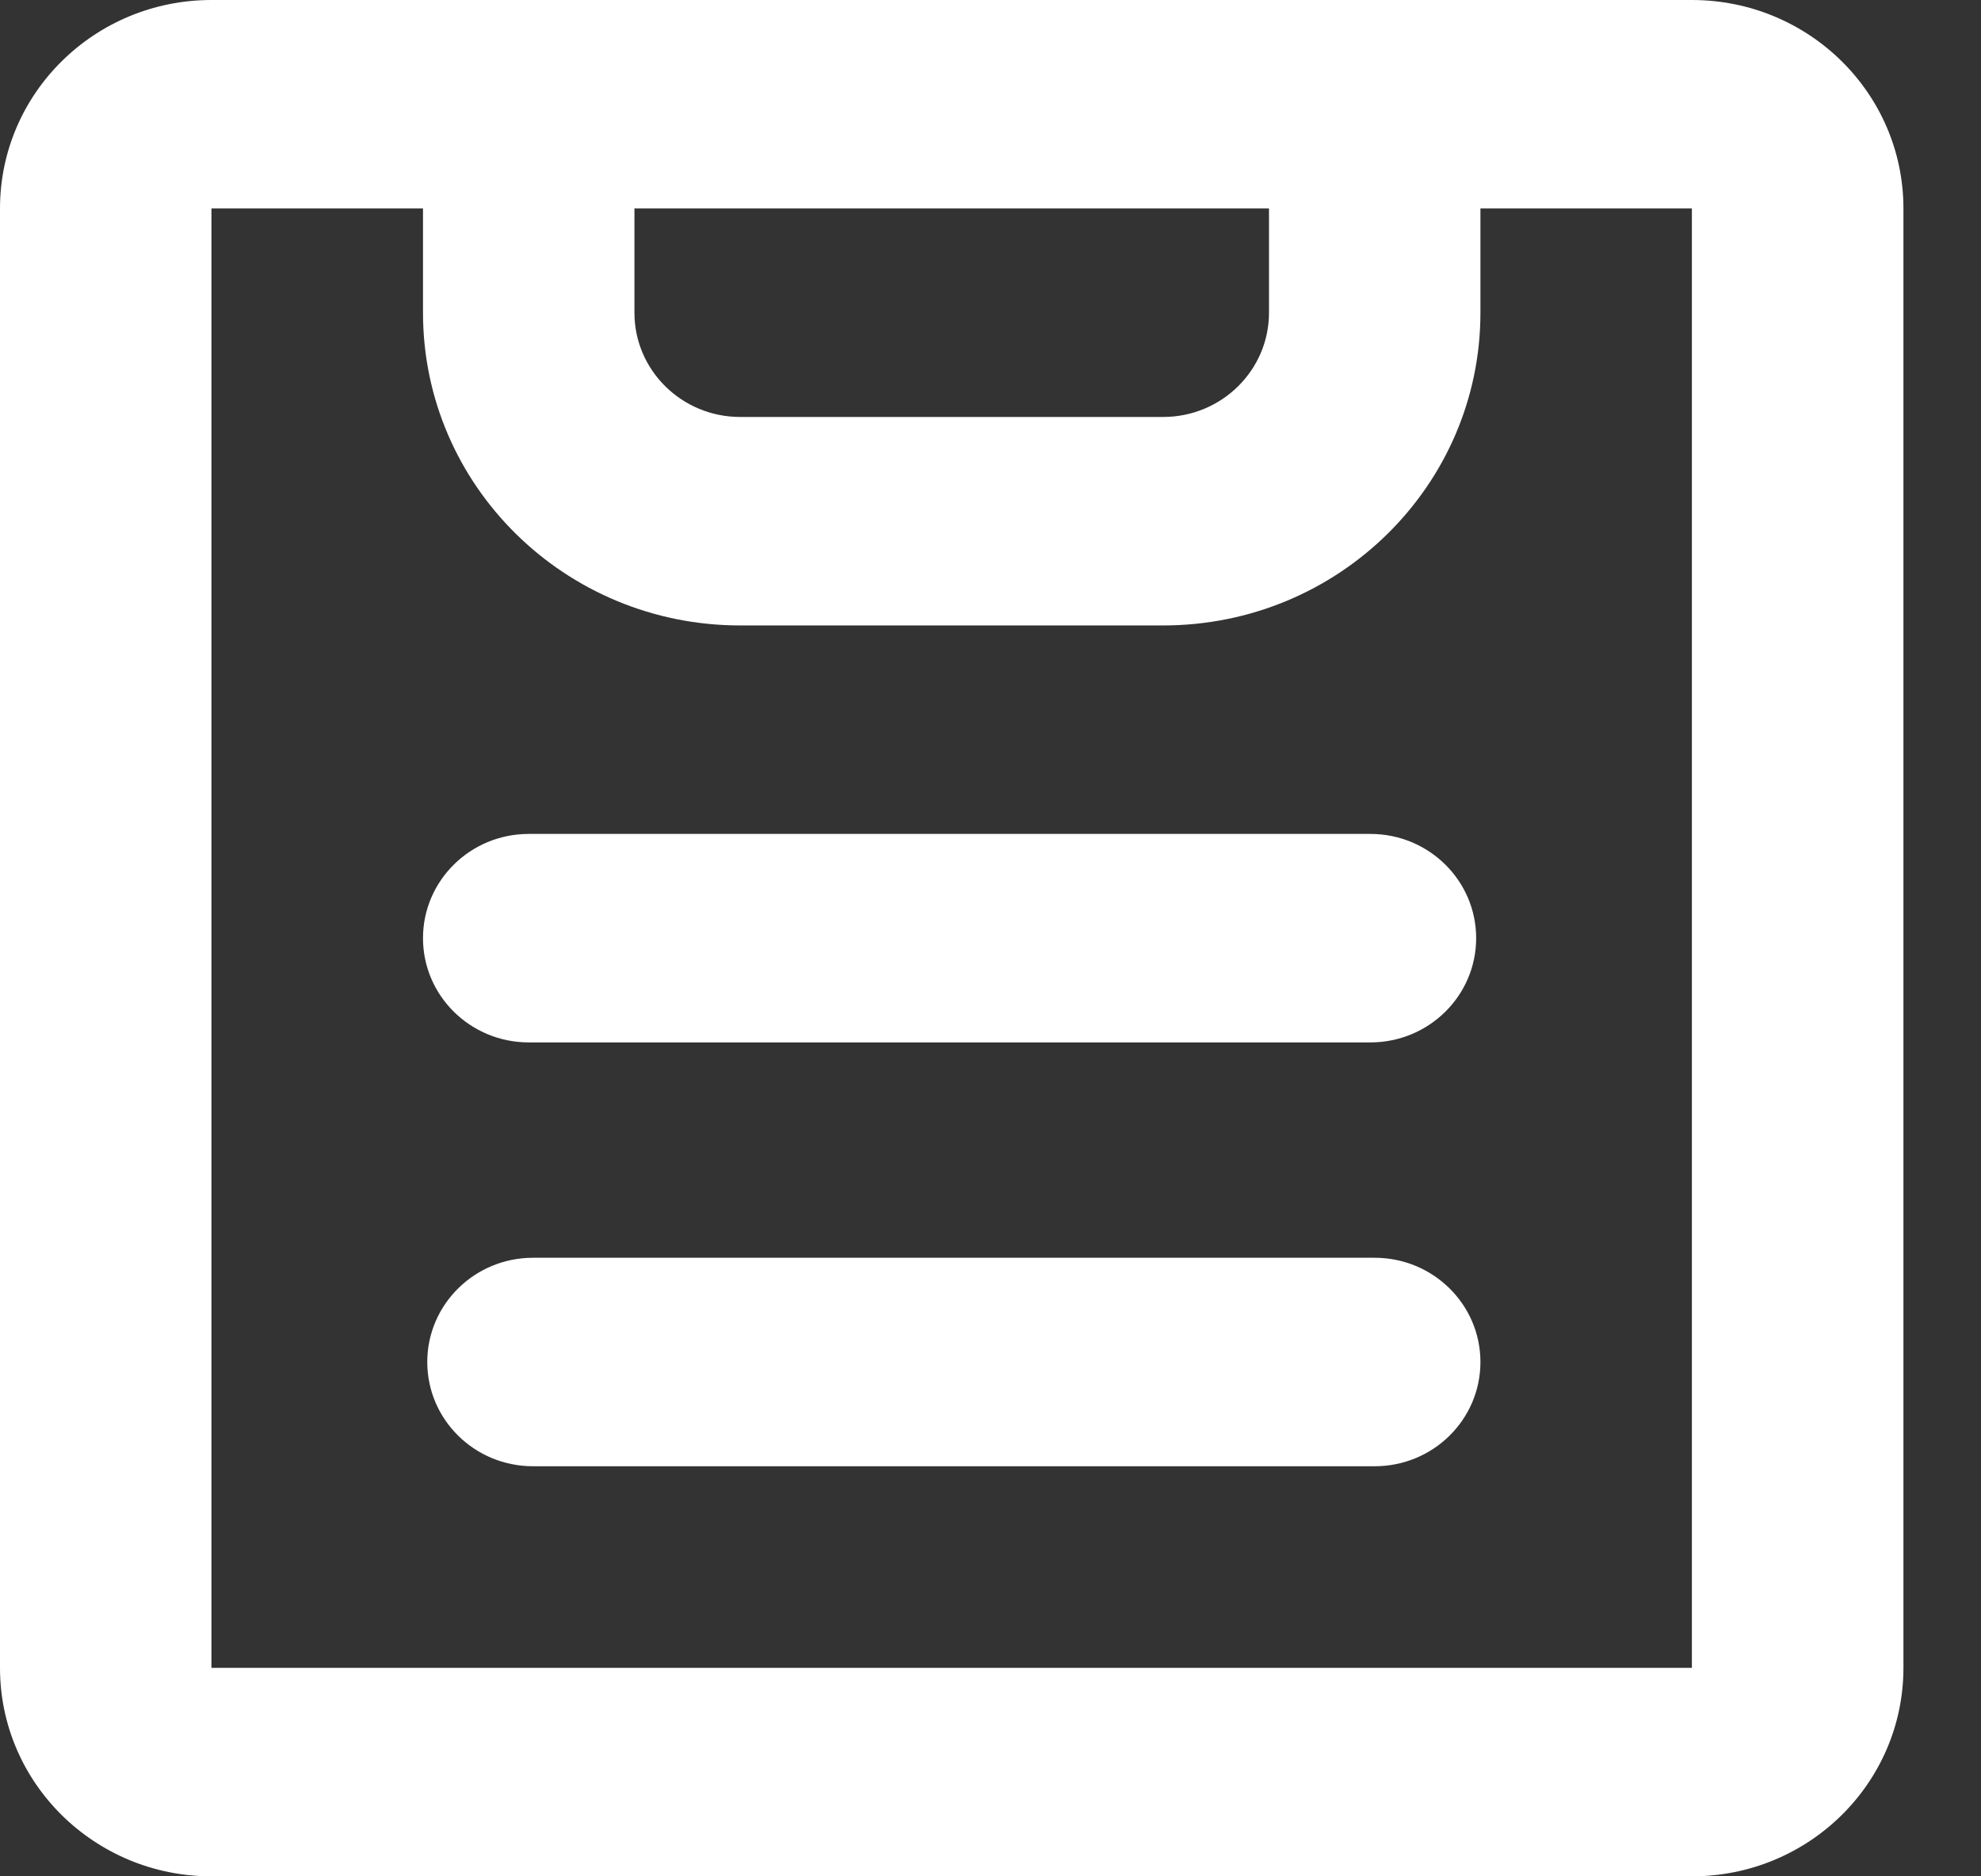 <svg width="19" height="18" viewBox="0 0 19 18" fill="none" xmlns="http://www.w3.org/2000/svg">
<rect x="0" y="0" width="19" height="18" fill="#333333" stroke="none"/>
<path fill-rule="evenodd" clip-rule="evenodd" d="M0 2C0 0.895 0.908 0 2.028 0H16.227C17.348 0 18.256 0.895 18.256 2V16C18.256 17.105 17.348 18 16.227 18H2.028C0.908 18 0 17.105 0 16V2ZM2.028 2H4.057V3C4.057 4.657 5.419 6 7.099 6H11.156C12.837 6 14.199 4.657 14.199 3V2H16.227V16H2.028V2ZM6.085 3V2H12.171V3C12.171 3.552 11.716 4 11.156 4H7.099C6.539 4 6.085 3.552 6.085 3ZM5.071 8C4.511 8 4.057 8.448 4.057 9C4.057 9.552 4.511 10 5.071 10H13.144C13.704 10 14.158 9.552 14.158 9C14.158 8.448 13.704 8 13.144 8H5.071ZM5.112 12.066C4.552 12.066 4.098 12.514 4.098 13.066C4.098 13.619 4.552 14.066 5.112 14.066H13.185C13.745 14.066 14.199 13.619 14.199 13.066C14.199 12.514 13.745 12.066 13.185 12.066H5.112Z" fill="white"/>
</svg>
